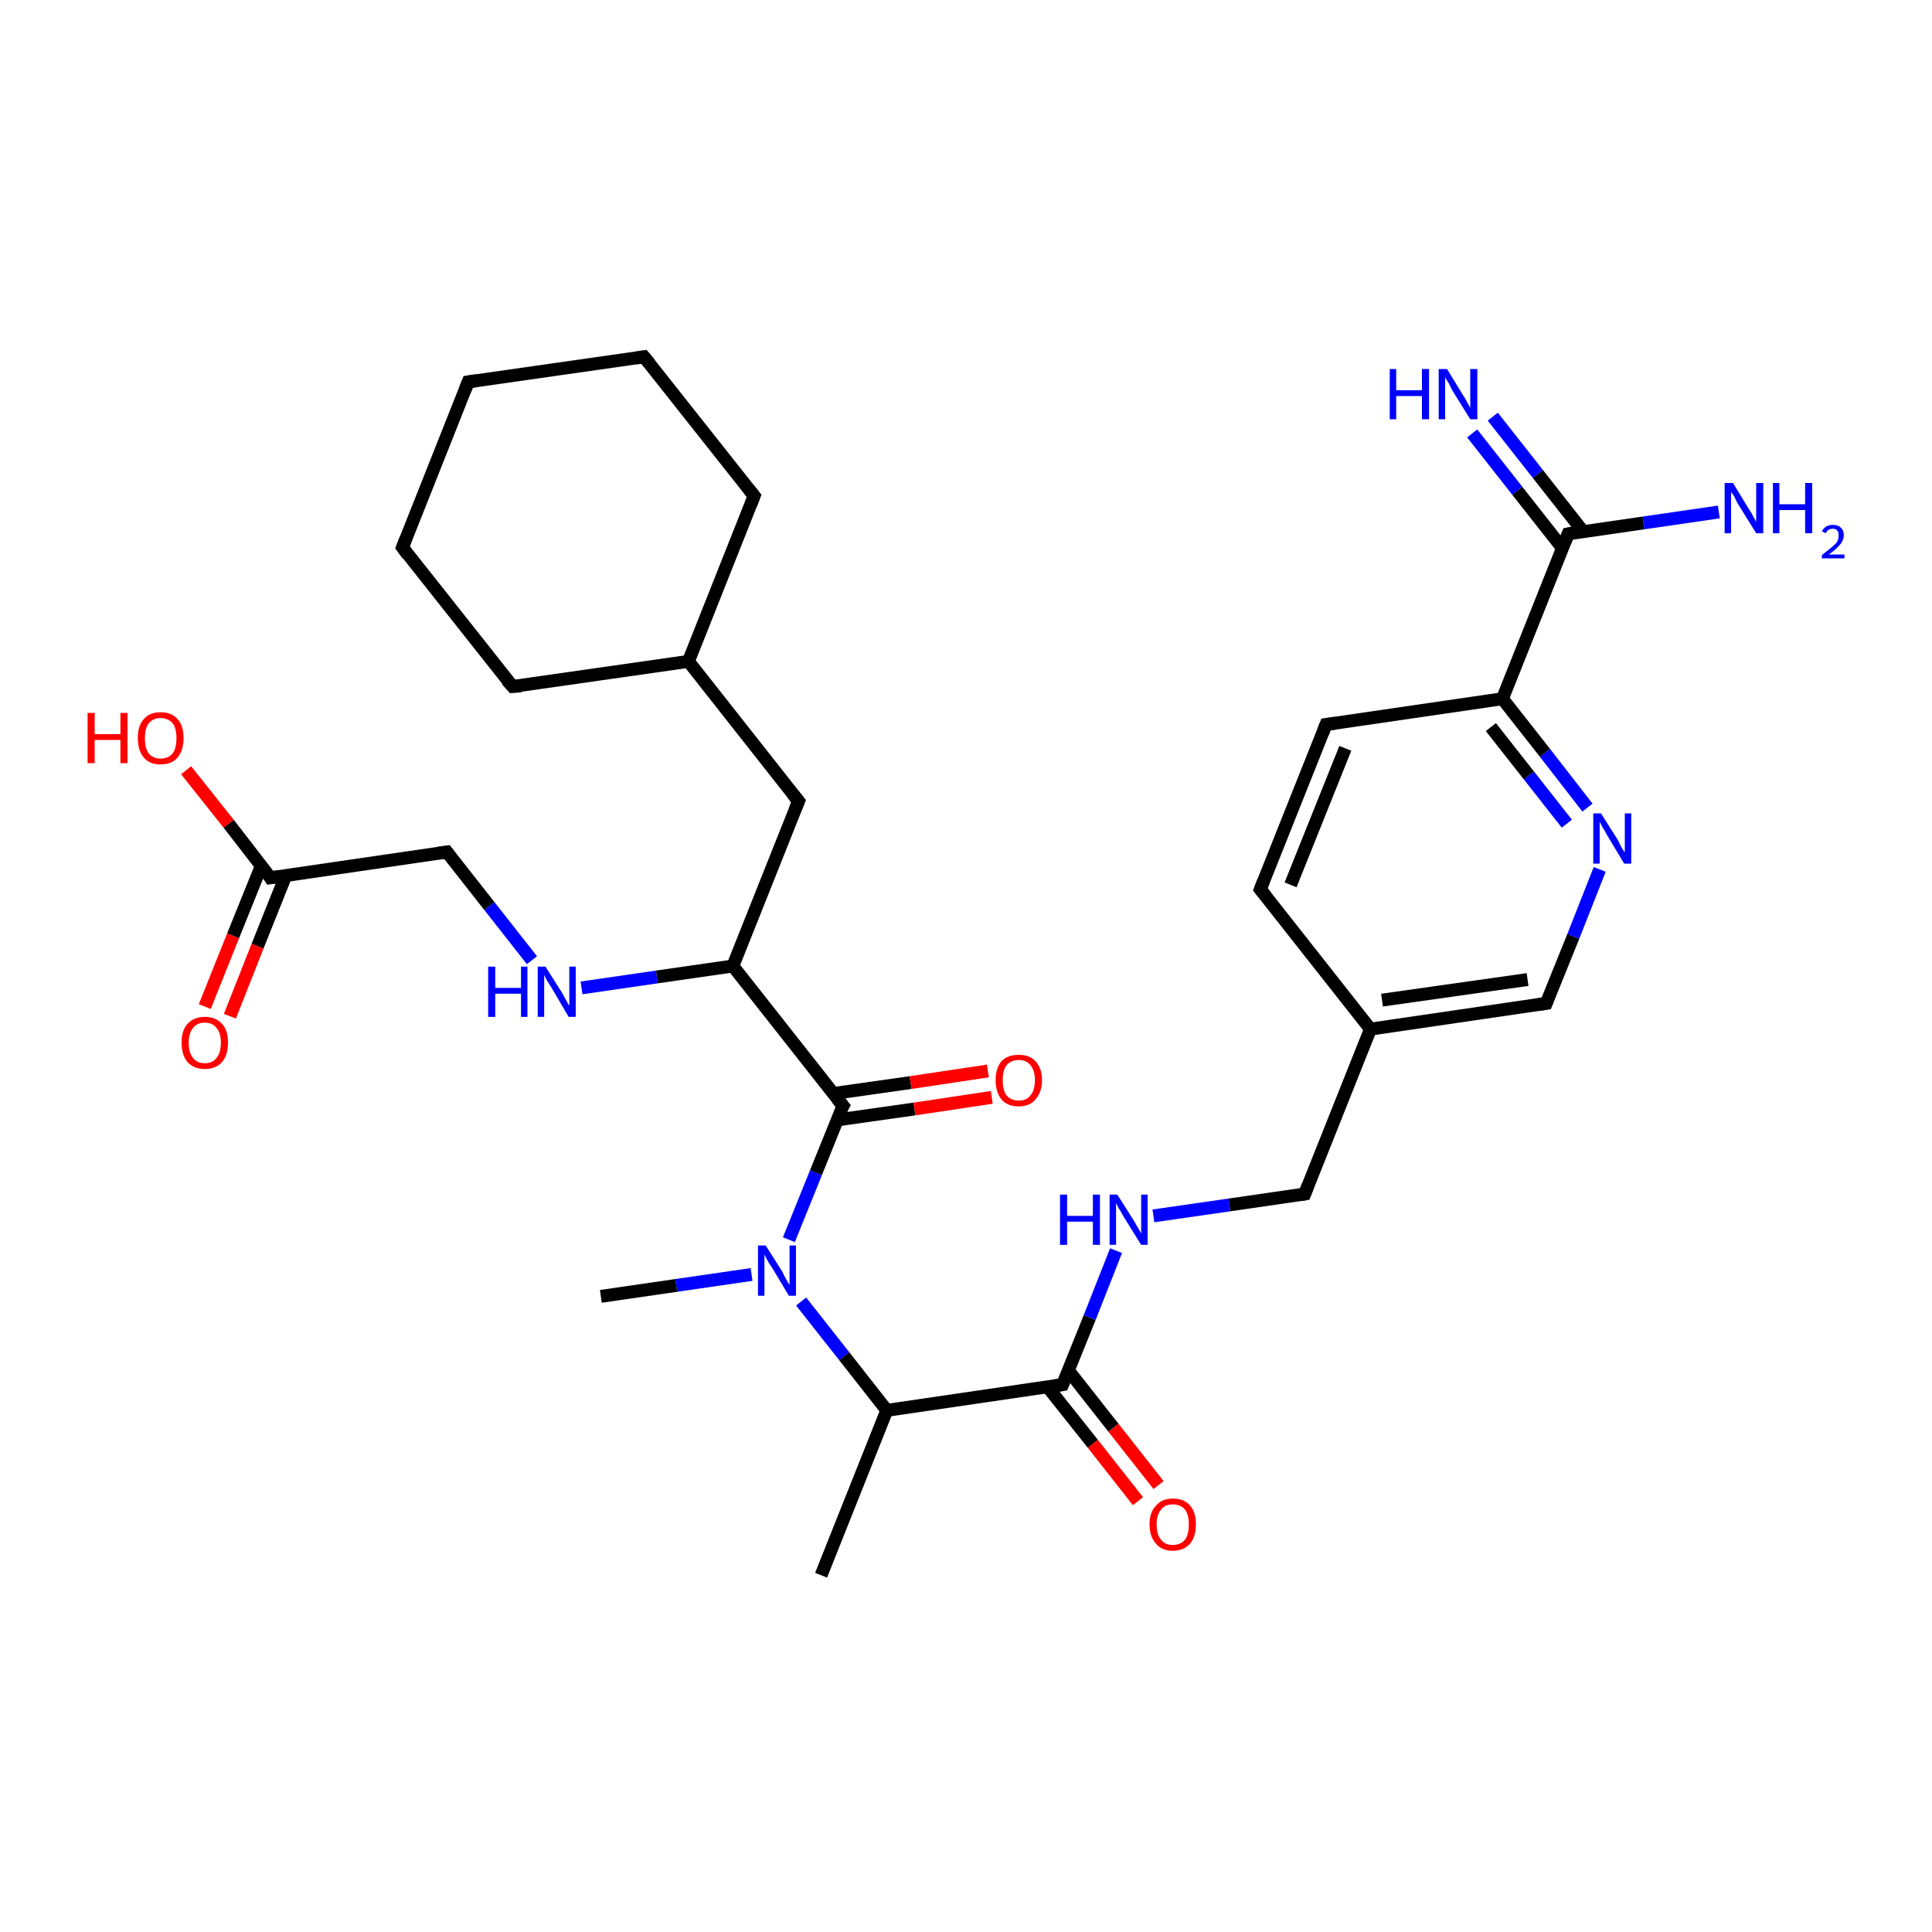 <?xml version='1.0' encoding='iso-8859-1'?>
<svg version='1.1' baseProfile='full'
              xmlns='http://www.w3.org/2000/svg'
                      xmlns:rdkit='http://www.rdkit.org/xml'
                      xmlns:xlink='http://www.w3.org/1999/xlink'
                  xml:space='preserve'
width='300px' height='300px' viewBox='0 0 300 300'>
<!-- END OF HEADER -->
<rect style='opacity:1.0;fill:#FFFFFF;stroke:none' width='300.0' height='300.0' x='0.0' y='0.0'> </rect>
<path class='bond-0 atom-0 atom-1' d='M 31.8,156.3 L 36.2,145.3' style='fill:none;fill-rule:evenodd;stroke:#FF0000;stroke-width:2.0px;stroke-linecap:butt;stroke-linejoin:miter;stroke-opacity:1' />
<path class='bond-0 atom-0 atom-1' d='M 36.2,145.3 L 40.6,134.4' style='fill:none;fill-rule:evenodd;stroke:#000000;stroke-width:2.0px;stroke-linecap:butt;stroke-linejoin:miter;stroke-opacity:1' />
<path class='bond-0 atom-0 atom-1' d='M 35.7,157.8 L 40.0,146.9' style='fill:none;fill-rule:evenodd;stroke:#FF0000;stroke-width:2.0px;stroke-linecap:butt;stroke-linejoin:miter;stroke-opacity:1' />
<path class='bond-0 atom-0 atom-1' d='M 40.0,146.9 L 44.4,135.9' style='fill:none;fill-rule:evenodd;stroke:#000000;stroke-width:2.0px;stroke-linecap:butt;stroke-linejoin:miter;stroke-opacity:1' />
<path class='bond-1 atom-1 atom-2' d='M 42.0,136.3 L 35.5,127.9' style='fill:none;fill-rule:evenodd;stroke:#000000;stroke-width:2.0px;stroke-linecap:butt;stroke-linejoin:miter;stroke-opacity:1' />
<path class='bond-1 atom-1 atom-2' d='M 35.5,127.9 L 28.9,119.6' style='fill:none;fill-rule:evenodd;stroke:#FF0000;stroke-width:2.0px;stroke-linecap:butt;stroke-linejoin:miter;stroke-opacity:1' />
<path class='bond-2 atom-1 atom-3' d='M 42.0,136.3 L 69.4,132.3' style='fill:none;fill-rule:evenodd;stroke:#000000;stroke-width:2.0px;stroke-linecap:butt;stroke-linejoin:miter;stroke-opacity:1' />
<path class='bond-3 atom-3 atom-4' d='M 69.4,132.3 L 76.0,140.7' style='fill:none;fill-rule:evenodd;stroke:#000000;stroke-width:2.0px;stroke-linecap:butt;stroke-linejoin:miter;stroke-opacity:1' />
<path class='bond-3 atom-3 atom-4' d='M 76.0,140.7 L 82.6,149.1' style='fill:none;fill-rule:evenodd;stroke:#0000FF;stroke-width:2.0px;stroke-linecap:butt;stroke-linejoin:miter;stroke-opacity:1' />
<path class='bond-4 atom-4 atom-5' d='M 90.3,153.4 L 102.0,151.7' style='fill:none;fill-rule:evenodd;stroke:#0000FF;stroke-width:2.0px;stroke-linecap:butt;stroke-linejoin:miter;stroke-opacity:1' />
<path class='bond-4 atom-4 atom-5' d='M 102.0,151.7 L 113.8,150.0' style='fill:none;fill-rule:evenodd;stroke:#000000;stroke-width:2.0px;stroke-linecap:butt;stroke-linejoin:miter;stroke-opacity:1' />
<path class='bond-5 atom-5 atom-6' d='M 113.8,150.0 L 130.9,171.7' style='fill:none;fill-rule:evenodd;stroke:#000000;stroke-width:2.0px;stroke-linecap:butt;stroke-linejoin:miter;stroke-opacity:1' />
<path class='bond-6 atom-6 atom-7' d='M 130.0,173.9 L 142.0,172.2' style='fill:none;fill-rule:evenodd;stroke:#000000;stroke-width:2.0px;stroke-linecap:butt;stroke-linejoin:miter;stroke-opacity:1' />
<path class='bond-6 atom-6 atom-7' d='M 142.0,172.2 L 154.0,170.4' style='fill:none;fill-rule:evenodd;stroke:#FF0000;stroke-width:2.0px;stroke-linecap:butt;stroke-linejoin:miter;stroke-opacity:1' />
<path class='bond-6 atom-6 atom-7' d='M 129.4,169.8 L 141.4,168.1' style='fill:none;fill-rule:evenodd;stroke:#000000;stroke-width:2.0px;stroke-linecap:butt;stroke-linejoin:miter;stroke-opacity:1' />
<path class='bond-6 atom-6 atom-7' d='M 141.4,168.1 L 153.4,166.3' style='fill:none;fill-rule:evenodd;stroke:#FF0000;stroke-width:2.0px;stroke-linecap:butt;stroke-linejoin:miter;stroke-opacity:1' />
<path class='bond-7 atom-6 atom-8' d='M 130.9,171.7 L 126.7,182.1' style='fill:none;fill-rule:evenodd;stroke:#000000;stroke-width:2.0px;stroke-linecap:butt;stroke-linejoin:miter;stroke-opacity:1' />
<path class='bond-7 atom-6 atom-8' d='M 126.7,182.1 L 122.5,192.5' style='fill:none;fill-rule:evenodd;stroke:#0000FF;stroke-width:2.0px;stroke-linecap:butt;stroke-linejoin:miter;stroke-opacity:1' />
<path class='bond-8 atom-8 atom-9' d='M 116.7,197.9 L 105.0,199.6' style='fill:none;fill-rule:evenodd;stroke:#0000FF;stroke-width:2.0px;stroke-linecap:butt;stroke-linejoin:miter;stroke-opacity:1' />
<path class='bond-8 atom-8 atom-9' d='M 105.0,199.6 L 93.3,201.3' style='fill:none;fill-rule:evenodd;stroke:#000000;stroke-width:2.0px;stroke-linecap:butt;stroke-linejoin:miter;stroke-opacity:1' />
<path class='bond-9 atom-8 atom-10' d='M 124.4,202.1 L 131.1,210.6' style='fill:none;fill-rule:evenodd;stroke:#0000FF;stroke-width:2.0px;stroke-linecap:butt;stroke-linejoin:miter;stroke-opacity:1' />
<path class='bond-9 atom-8 atom-10' d='M 131.1,210.6 L 137.7,219.0' style='fill:none;fill-rule:evenodd;stroke:#000000;stroke-width:2.0px;stroke-linecap:butt;stroke-linejoin:miter;stroke-opacity:1' />
<path class='bond-10 atom-10 atom-11' d='M 137.7,219.0 L 165.0,215.0' style='fill:none;fill-rule:evenodd;stroke:#000000;stroke-width:2.0px;stroke-linecap:butt;stroke-linejoin:miter;stroke-opacity:1' />
<path class='bond-11 atom-11 atom-12' d='M 162.7,215.4 L 169.7,224.2' style='fill:none;fill-rule:evenodd;stroke:#000000;stroke-width:2.0px;stroke-linecap:butt;stroke-linejoin:miter;stroke-opacity:1' />
<path class='bond-11 atom-11 atom-12' d='M 169.7,224.2 L 176.7,233.1' style='fill:none;fill-rule:evenodd;stroke:#FF0000;stroke-width:2.0px;stroke-linecap:butt;stroke-linejoin:miter;stroke-opacity:1' />
<path class='bond-11 atom-11 atom-12' d='M 165.9,212.8 L 172.9,221.7' style='fill:none;fill-rule:evenodd;stroke:#000000;stroke-width:2.0px;stroke-linecap:butt;stroke-linejoin:miter;stroke-opacity:1' />
<path class='bond-11 atom-11 atom-12' d='M 172.9,221.7 L 179.9,230.6' style='fill:none;fill-rule:evenodd;stroke:#FF0000;stroke-width:2.0px;stroke-linecap:butt;stroke-linejoin:miter;stroke-opacity:1' />
<path class='bond-12 atom-11 atom-13' d='M 165.0,215.0 L 169.2,204.6' style='fill:none;fill-rule:evenodd;stroke:#000000;stroke-width:2.0px;stroke-linecap:butt;stroke-linejoin:miter;stroke-opacity:1' />
<path class='bond-12 atom-11 atom-13' d='M 169.2,204.6 L 173.3,194.2' style='fill:none;fill-rule:evenodd;stroke:#0000FF;stroke-width:2.0px;stroke-linecap:butt;stroke-linejoin:miter;stroke-opacity:1' />
<path class='bond-13 atom-13 atom-14' d='M 179.1,188.8 L 190.9,187.1' style='fill:none;fill-rule:evenodd;stroke:#0000FF;stroke-width:2.0px;stroke-linecap:butt;stroke-linejoin:miter;stroke-opacity:1' />
<path class='bond-13 atom-13 atom-14' d='M 190.9,187.1 L 202.6,185.4' style='fill:none;fill-rule:evenodd;stroke:#000000;stroke-width:2.0px;stroke-linecap:butt;stroke-linejoin:miter;stroke-opacity:1' />
<path class='bond-14 atom-14 atom-15' d='M 202.6,185.4 L 212.8,159.8' style='fill:none;fill-rule:evenodd;stroke:#000000;stroke-width:2.0px;stroke-linecap:butt;stroke-linejoin:miter;stroke-opacity:1' />
<path class='bond-15 atom-15 atom-16' d='M 212.8,159.8 L 240.1,155.8' style='fill:none;fill-rule:evenodd;stroke:#000000;stroke-width:2.0px;stroke-linecap:butt;stroke-linejoin:miter;stroke-opacity:1' />
<path class='bond-15 atom-15 atom-16' d='M 214.6,155.3 L 237.2,152.1' style='fill:none;fill-rule:evenodd;stroke:#000000;stroke-width:2.0px;stroke-linecap:butt;stroke-linejoin:miter;stroke-opacity:1' />
<path class='bond-16 atom-16 atom-17' d='M 240.1,155.8 L 244.3,145.4' style='fill:none;fill-rule:evenodd;stroke:#000000;stroke-width:2.0px;stroke-linecap:butt;stroke-linejoin:miter;stroke-opacity:1' />
<path class='bond-16 atom-16 atom-17' d='M 244.3,145.4 L 248.4,135.0' style='fill:none;fill-rule:evenodd;stroke:#0000FF;stroke-width:2.0px;stroke-linecap:butt;stroke-linejoin:miter;stroke-opacity:1' />
<path class='bond-17 atom-17 atom-18' d='M 246.5,125.4 L 239.9,116.9' style='fill:none;fill-rule:evenodd;stroke:#0000FF;stroke-width:2.0px;stroke-linecap:butt;stroke-linejoin:miter;stroke-opacity:1' />
<path class='bond-17 atom-17 atom-18' d='M 239.9,116.9 L 233.3,108.5' style='fill:none;fill-rule:evenodd;stroke:#000000;stroke-width:2.0px;stroke-linecap:butt;stroke-linejoin:miter;stroke-opacity:1' />
<path class='bond-17 atom-17 atom-18' d='M 243.3,127.9 L 237.4,120.4' style='fill:none;fill-rule:evenodd;stroke:#0000FF;stroke-width:2.0px;stroke-linecap:butt;stroke-linejoin:miter;stroke-opacity:1' />
<path class='bond-17 atom-17 atom-18' d='M 237.4,120.4 L 231.5,112.9' style='fill:none;fill-rule:evenodd;stroke:#000000;stroke-width:2.0px;stroke-linecap:butt;stroke-linejoin:miter;stroke-opacity:1' />
<path class='bond-18 atom-18 atom-19' d='M 233.3,108.5 L 243.5,82.9' style='fill:none;fill-rule:evenodd;stroke:#000000;stroke-width:2.0px;stroke-linecap:butt;stroke-linejoin:miter;stroke-opacity:1' />
<path class='bond-19 atom-19 atom-20' d='M 245.8,82.5 L 238.8,73.6' style='fill:none;fill-rule:evenodd;stroke:#000000;stroke-width:2.0px;stroke-linecap:butt;stroke-linejoin:miter;stroke-opacity:1' />
<path class='bond-19 atom-19 atom-20' d='M 238.8,73.6 L 231.8,64.7' style='fill:none;fill-rule:evenodd;stroke:#0000FF;stroke-width:2.0px;stroke-linecap:butt;stroke-linejoin:miter;stroke-opacity:1' />
<path class='bond-19 atom-19 atom-20' d='M 242.6,85.1 L 235.6,76.2' style='fill:none;fill-rule:evenodd;stroke:#000000;stroke-width:2.0px;stroke-linecap:butt;stroke-linejoin:miter;stroke-opacity:1' />
<path class='bond-19 atom-19 atom-20' d='M 235.6,76.2 L 228.6,67.3' style='fill:none;fill-rule:evenodd;stroke:#0000FF;stroke-width:2.0px;stroke-linecap:butt;stroke-linejoin:miter;stroke-opacity:1' />
<path class='bond-20 atom-19 atom-21' d='M 243.5,82.9 L 255.2,81.2' style='fill:none;fill-rule:evenodd;stroke:#000000;stroke-width:2.0px;stroke-linecap:butt;stroke-linejoin:miter;stroke-opacity:1' />
<path class='bond-20 atom-19 atom-21' d='M 255.2,81.2 L 266.9,79.5' style='fill:none;fill-rule:evenodd;stroke:#0000FF;stroke-width:2.0px;stroke-linecap:butt;stroke-linejoin:miter;stroke-opacity:1' />
<path class='bond-21 atom-18 atom-22' d='M 233.3,108.5 L 205.9,112.5' style='fill:none;fill-rule:evenodd;stroke:#000000;stroke-width:2.0px;stroke-linecap:butt;stroke-linejoin:miter;stroke-opacity:1' />
<path class='bond-22 atom-22 atom-23' d='M 205.9,112.5 L 195.7,138.1' style='fill:none;fill-rule:evenodd;stroke:#000000;stroke-width:2.0px;stroke-linecap:butt;stroke-linejoin:miter;stroke-opacity:1' />
<path class='bond-22 atom-22 atom-23' d='M 208.9,116.2 L 200.4,137.4' style='fill:none;fill-rule:evenodd;stroke:#000000;stroke-width:2.0px;stroke-linecap:butt;stroke-linejoin:miter;stroke-opacity:1' />
<path class='bond-23 atom-10 atom-24' d='M 137.7,219.0 L 127.5,244.6' style='fill:none;fill-rule:evenodd;stroke:#000000;stroke-width:2.0px;stroke-linecap:butt;stroke-linejoin:miter;stroke-opacity:1' />
<path class='bond-24 atom-5 atom-25' d='M 113.8,150.0 L 124.0,124.4' style='fill:none;fill-rule:evenodd;stroke:#000000;stroke-width:2.0px;stroke-linecap:butt;stroke-linejoin:miter;stroke-opacity:1' />
<path class='bond-25 atom-25 atom-26' d='M 124.0,124.4 L 106.9,102.7' style='fill:none;fill-rule:evenodd;stroke:#000000;stroke-width:2.0px;stroke-linecap:butt;stroke-linejoin:miter;stroke-opacity:1' />
<path class='bond-26 atom-26 atom-27' d='M 106.9,102.7 L 117.1,77.0' style='fill:none;fill-rule:evenodd;stroke:#000000;stroke-width:2.0px;stroke-linecap:butt;stroke-linejoin:miter;stroke-opacity:1' />
<path class='bond-27 atom-27 atom-28' d='M 117.1,77.0 L 100.0,55.4' style='fill:none;fill-rule:evenodd;stroke:#000000;stroke-width:2.0px;stroke-linecap:butt;stroke-linejoin:miter;stroke-opacity:1' />
<path class='bond-28 atom-28 atom-29' d='M 100.0,55.4 L 72.7,59.3' style='fill:none;fill-rule:evenodd;stroke:#000000;stroke-width:2.0px;stroke-linecap:butt;stroke-linejoin:miter;stroke-opacity:1' />
<path class='bond-29 atom-29 atom-30' d='M 72.7,59.3 L 62.5,85.0' style='fill:none;fill-rule:evenodd;stroke:#000000;stroke-width:2.0px;stroke-linecap:butt;stroke-linejoin:miter;stroke-opacity:1' />
<path class='bond-30 atom-30 atom-31' d='M 62.5,85.0 L 79.6,106.6' style='fill:none;fill-rule:evenodd;stroke:#000000;stroke-width:2.0px;stroke-linecap:butt;stroke-linejoin:miter;stroke-opacity:1' />
<path class='bond-31 atom-23 atom-15' d='M 195.7,138.1 L 212.8,159.8' style='fill:none;fill-rule:evenodd;stroke:#000000;stroke-width:2.0px;stroke-linecap:butt;stroke-linejoin:miter;stroke-opacity:1' />
<path class='bond-32 atom-31 atom-26' d='M 79.6,106.6 L 106.9,102.7' style='fill:none;fill-rule:evenodd;stroke:#000000;stroke-width:2.0px;stroke-linecap:butt;stroke-linejoin:miter;stroke-opacity:1' />
<path d='M 41.7,135.8 L 42.0,136.3 L 43.4,136.1' style='fill:none;stroke:#000000;stroke-width:2.0px;stroke-linecap:butt;stroke-linejoin:miter;stroke-opacity:1;' />
<path d='M 68.0,132.5 L 69.4,132.3 L 69.7,132.7' style='fill:none;stroke:#000000;stroke-width:2.0px;stroke-linecap:butt;stroke-linejoin:miter;stroke-opacity:1;' />
<path d='M 130.0,170.6 L 130.9,171.7 L 130.6,172.2' style='fill:none;stroke:#000000;stroke-width:2.0px;stroke-linecap:butt;stroke-linejoin:miter;stroke-opacity:1;' />
<path d='M 163.7,215.2 L 165.0,215.0 L 165.2,214.5' style='fill:none;stroke:#000000;stroke-width:2.0px;stroke-linecap:butt;stroke-linejoin:miter;stroke-opacity:1;' />
<path d='M 202.0,185.5 L 202.6,185.4 L 203.1,184.1' style='fill:none;stroke:#000000;stroke-width:2.0px;stroke-linecap:butt;stroke-linejoin:miter;stroke-opacity:1;' />
<path d='M 238.8,156.0 L 240.1,155.8 L 240.3,155.3' style='fill:none;stroke:#000000;stroke-width:2.0px;stroke-linecap:butt;stroke-linejoin:miter;stroke-opacity:1;' />
<path d='M 243.0,84.2 L 243.5,82.9 L 244.1,82.8' style='fill:none;stroke:#000000;stroke-width:2.0px;stroke-linecap:butt;stroke-linejoin:miter;stroke-opacity:1;' />
<path d='M 207.3,112.3 L 205.9,112.5 L 205.4,113.8' style='fill:none;stroke:#000000;stroke-width:2.0px;stroke-linecap:butt;stroke-linejoin:miter;stroke-opacity:1;' />
<path d='M 196.2,136.8 L 195.7,138.1 L 196.6,139.2' style='fill:none;stroke:#000000;stroke-width:2.0px;stroke-linecap:butt;stroke-linejoin:miter;stroke-opacity:1;' />
<path d='M 123.5,125.6 L 124.0,124.4 L 123.1,123.3' style='fill:none;stroke:#000000;stroke-width:2.0px;stroke-linecap:butt;stroke-linejoin:miter;stroke-opacity:1;' />
<path d='M 116.6,78.3 L 117.1,77.0 L 116.3,76.0' style='fill:none;stroke:#000000;stroke-width:2.0px;stroke-linecap:butt;stroke-linejoin:miter;stroke-opacity:1;' />
<path d='M 100.9,56.5 L 100.0,55.4 L 98.7,55.6' style='fill:none;stroke:#000000;stroke-width:2.0px;stroke-linecap:butt;stroke-linejoin:miter;stroke-opacity:1;' />
<path d='M 74.1,59.1 L 72.7,59.3 L 72.2,60.6' style='fill:none;stroke:#000000;stroke-width:2.0px;stroke-linecap:butt;stroke-linejoin:miter;stroke-opacity:1;' />
<path d='M 63.0,83.7 L 62.5,85.0 L 63.3,86.1' style='fill:none;stroke:#000000;stroke-width:2.0px;stroke-linecap:butt;stroke-linejoin:miter;stroke-opacity:1;' />
<path d='M 78.7,105.6 L 79.6,106.6 L 80.9,106.5' style='fill:none;stroke:#000000;stroke-width:2.0px;stroke-linecap:butt;stroke-linejoin:miter;stroke-opacity:1;' />
<path class='atom-0' d='M 28.2 161.9
Q 28.2 160.0, 29.1 159.0
Q 30.1 157.9, 31.8 157.9
Q 33.5 157.9, 34.5 159.0
Q 35.4 160.0, 35.4 161.9
Q 35.4 163.8, 34.5 164.9
Q 33.5 166.0, 31.8 166.0
Q 30.1 166.0, 29.1 164.9
Q 28.2 163.8, 28.2 161.9
M 31.8 165.1
Q 33.0 165.1, 33.6 164.3
Q 34.3 163.5, 34.3 161.9
Q 34.3 160.4, 33.6 159.6
Q 33.0 158.8, 31.8 158.8
Q 30.6 158.8, 30.0 159.6
Q 29.3 160.4, 29.3 161.9
Q 29.3 163.5, 30.0 164.3
Q 30.6 165.1, 31.8 165.1
' fill='#FF0000'/>
<path class='atom-2' d='M 13.6 110.7
L 14.7 110.7
L 14.7 114.0
L 18.7 114.0
L 18.7 110.7
L 19.8 110.7
L 19.8 118.5
L 18.7 118.5
L 18.7 114.9
L 14.7 114.9
L 14.7 118.5
L 13.6 118.5
L 13.6 110.7
' fill='#FF0000'/>
<path class='atom-2' d='M 21.4 114.6
Q 21.4 112.7, 22.3 111.7
Q 23.2 110.6, 24.9 110.6
Q 26.7 110.6, 27.6 111.7
Q 28.5 112.7, 28.5 114.6
Q 28.5 116.5, 27.6 117.6
Q 26.7 118.7, 24.9 118.7
Q 23.2 118.7, 22.3 117.6
Q 21.4 116.5, 21.4 114.6
M 24.9 117.8
Q 26.1 117.8, 26.8 117.0
Q 27.4 116.2, 27.4 114.6
Q 27.4 113.1, 26.8 112.3
Q 26.1 111.5, 24.9 111.5
Q 23.8 111.5, 23.1 112.3
Q 22.5 113.1, 22.5 114.6
Q 22.5 116.2, 23.1 117.0
Q 23.8 117.8, 24.9 117.8
' fill='#FF0000'/>
<path class='atom-4' d='M 75.8 150.1
L 76.9 150.1
L 76.9 153.4
L 80.9 153.4
L 80.9 150.1
L 81.9 150.1
L 81.9 157.9
L 80.9 157.9
L 80.9 154.3
L 76.9 154.3
L 76.9 157.9
L 75.8 157.9
L 75.8 150.1
' fill='#0000FF'/>
<path class='atom-4' d='M 84.7 150.1
L 87.3 154.2
Q 87.5 154.6, 87.9 155.3
Q 88.3 156.1, 88.4 156.1
L 88.4 150.1
L 89.4 150.1
L 89.4 157.9
L 88.3 157.9
L 85.6 153.3
Q 85.3 152.8, 84.9 152.2
Q 84.6 151.6, 84.5 151.4
L 84.5 157.9
L 83.5 157.9
L 83.5 150.1
L 84.7 150.1
' fill='#0000FF'/>
<path class='atom-7' d='M 154.6 167.7
Q 154.6 165.9, 155.5 164.8
Q 156.4 163.8, 158.2 163.8
Q 159.9 163.8, 160.8 164.8
Q 161.8 165.9, 161.8 167.7
Q 161.8 169.6, 160.8 170.7
Q 159.9 171.8, 158.2 171.8
Q 156.4 171.8, 155.5 170.7
Q 154.6 169.6, 154.6 167.7
M 158.2 170.9
Q 159.4 170.9, 160.0 170.1
Q 160.7 169.3, 160.7 167.7
Q 160.7 166.2, 160.0 165.4
Q 159.4 164.6, 158.2 164.6
Q 157.0 164.6, 156.3 165.4
Q 155.7 166.2, 155.7 167.7
Q 155.7 169.3, 156.3 170.1
Q 157.0 170.9, 158.2 170.9
' fill='#FF0000'/>
<path class='atom-8' d='M 118.9 193.4
L 121.5 197.5
Q 121.7 198.0, 122.1 198.7
Q 122.5 199.4, 122.6 199.5
L 122.6 193.4
L 123.6 193.4
L 123.6 201.2
L 122.5 201.2
L 119.8 196.7
Q 119.4 196.2, 119.1 195.6
Q 118.8 195.0, 118.7 194.8
L 118.7 201.2
L 117.7 201.2
L 117.7 193.4
L 118.9 193.4
' fill='#0000FF'/>
<path class='atom-12' d='M 178.5 236.7
Q 178.5 234.8, 179.5 233.8
Q 180.4 232.7, 182.1 232.7
Q 183.9 232.7, 184.8 233.8
Q 185.7 234.8, 185.7 236.7
Q 185.7 238.6, 184.8 239.7
Q 183.8 240.8, 182.1 240.8
Q 180.4 240.8, 179.5 239.7
Q 178.5 238.6, 178.5 236.7
M 182.1 239.9
Q 183.3 239.9, 184.0 239.1
Q 184.6 238.3, 184.6 236.7
Q 184.6 235.2, 184.0 234.4
Q 183.3 233.6, 182.1 233.6
Q 180.9 233.6, 180.3 234.4
Q 179.6 235.2, 179.6 236.7
Q 179.6 238.3, 180.3 239.1
Q 180.9 239.9, 182.1 239.9
' fill='#FF0000'/>
<path class='atom-13' d='M 164.6 185.5
L 165.7 185.5
L 165.7 188.8
L 169.7 188.8
L 169.7 185.5
L 170.8 185.5
L 170.8 193.3
L 169.7 193.3
L 169.7 189.7
L 165.7 189.7
L 165.7 193.3
L 164.6 193.3
L 164.6 185.5
' fill='#0000FF'/>
<path class='atom-13' d='M 173.5 185.5
L 176.1 189.6
Q 176.3 190.0, 176.8 190.8
Q 177.2 191.5, 177.2 191.6
L 177.2 185.5
L 178.2 185.5
L 178.2 193.3
L 177.2 193.3
L 174.4 188.8
Q 174.1 188.2, 173.7 187.6
Q 173.4 187.0, 173.3 186.8
L 173.3 193.3
L 172.3 193.3
L 172.3 185.5
L 173.5 185.5
' fill='#0000FF'/>
<path class='atom-17' d='M 248.6 126.3
L 251.2 130.4
Q 251.4 130.8, 251.8 131.6
Q 252.2 132.3, 252.3 132.3
L 252.3 126.3
L 253.3 126.3
L 253.3 134.1
L 252.2 134.1
L 249.5 129.6
Q 249.2 129.0, 248.8 128.4
Q 248.5 127.8, 248.4 127.6
L 248.4 134.1
L 247.4 134.1
L 247.4 126.3
L 248.6 126.3
' fill='#0000FF'/>
<path class='atom-20' d='M 215.8 57.3
L 216.8 57.3
L 216.8 60.6
L 220.8 60.6
L 220.8 57.3
L 221.9 57.3
L 221.9 65.1
L 220.8 65.1
L 220.8 61.5
L 216.8 61.5
L 216.8 65.1
L 215.8 65.1
L 215.8 57.3
' fill='#0000FF'/>
<path class='atom-20' d='M 224.7 57.3
L 227.2 61.4
Q 227.5 61.8, 227.9 62.6
Q 228.3 63.3, 228.3 63.4
L 228.3 57.3
L 229.4 57.3
L 229.4 65.1
L 228.3 65.1
L 225.5 60.6
Q 225.2 60.0, 224.9 59.4
Q 224.5 58.8, 224.4 58.6
L 224.4 65.1
L 223.4 65.1
L 223.4 57.3
L 224.7 57.3
' fill='#0000FF'/>
<path class='atom-21' d='M 269.1 75.0
L 271.6 79.1
Q 271.9 79.5, 272.3 80.3
Q 272.7 81.0, 272.7 81.1
L 272.7 75.0
L 273.8 75.0
L 273.8 82.8
L 272.7 82.8
L 269.9 78.3
Q 269.6 77.8, 269.3 77.1
Q 268.9 76.5, 268.8 76.4
L 268.8 82.8
L 267.8 82.8
L 267.8 75.0
L 269.1 75.0
' fill='#0000FF'/>
<path class='atom-21' d='M 275.3 75.0
L 276.3 75.0
L 276.3 78.3
L 280.3 78.3
L 280.3 75.0
L 281.4 75.0
L 281.4 82.8
L 280.3 82.8
L 280.3 79.2
L 276.3 79.2
L 276.3 82.8
L 275.3 82.8
L 275.3 75.0
' fill='#0000FF'/>
<path class='atom-21' d='M 282.9 82.5
Q 283.1 82.1, 283.5 81.8
Q 284.0 81.5, 284.6 81.5
Q 285.4 81.5, 285.8 81.9
Q 286.3 82.3, 286.3 83.1
Q 286.3 83.9, 285.7 84.6
Q 285.1 85.3, 284.0 86.1
L 286.4 86.1
L 286.4 86.7
L 282.9 86.7
L 282.9 86.2
Q 283.8 85.5, 284.4 85.0
Q 285.0 84.5, 285.3 84.1
Q 285.5 83.6, 285.5 83.1
Q 285.5 82.6, 285.3 82.4
Q 285.1 82.1, 284.6 82.1
Q 284.2 82.1, 283.9 82.3
Q 283.7 82.4, 283.5 82.8
L 282.9 82.5
' fill='#0000FF'/>
</svg>
